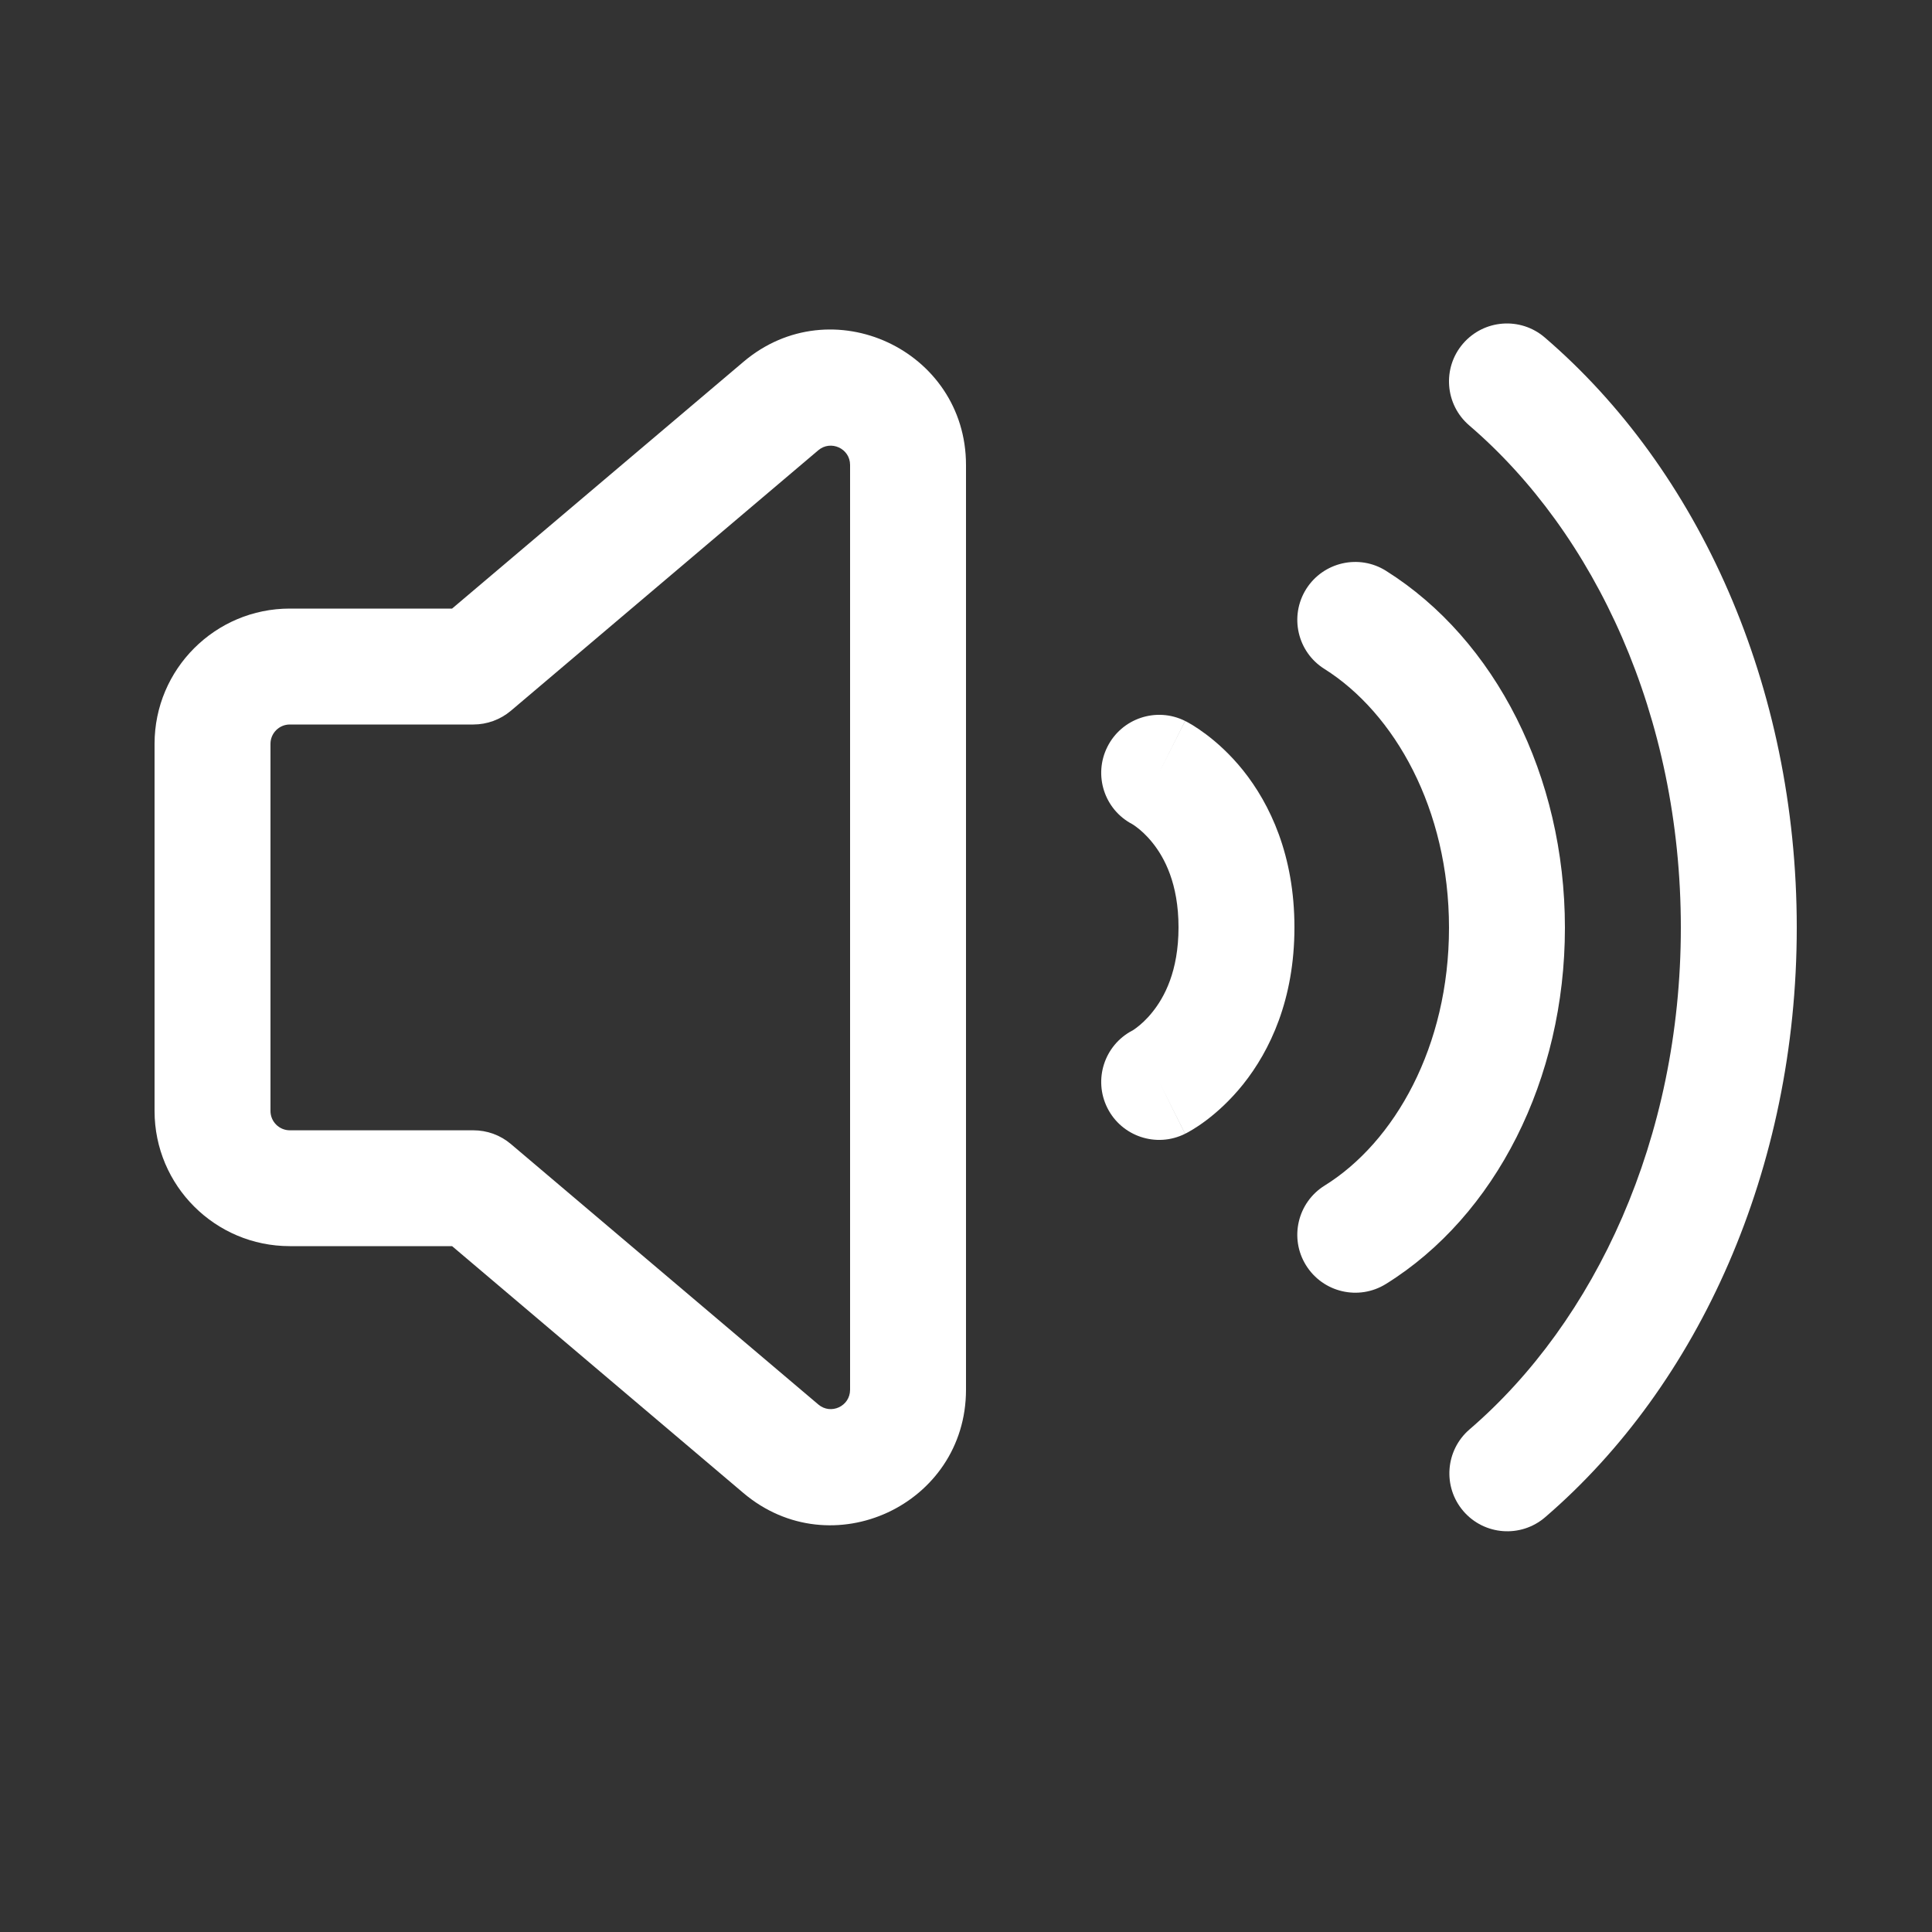 <svg width="25" height="25" viewBox="0 0 25 25" fill="none" xmlns="http://www.w3.org/2000/svg">
<rect x="0" y="0" width="25" height="25" fill="#333333" stroke="none"/>
<path fill-rule="evenodd" clip-rule="evenodd" d="M9.619 4.683C10.756 3.717 12.5 4.528 12.5 6.017V17.983C12.5 19.474 10.757 20.283 9.619 19.319L5.85 16.125H3.75C2.784 16.125 2 15.342 2 14.376V9.625C2 8.659 2.784 7.875 3.75 7.875H5.85L9.619 4.683ZM11 6.017C11 5.803 10.75 5.69 10.589 5.826L6.61 9.198C6.474 9.312 6.303 9.375 6.125 9.375H3.75C3.612 9.375 3.5 9.488 3.5 9.625V14.376C3.5 14.513 3.612 14.626 3.75 14.626H6.125C6.303 14.626 6.474 14.688 6.61 14.803L10.589 18.174C10.751 18.312 11 18.197 11 17.983V6.017Z" fill="white"/>
<path fill-rule="evenodd" clip-rule="evenodd" d="M16.902 7.622C17.123 7.272 17.586 7.166 17.936 7.387C19.352 8.277 20.25 10.043 20.25 12.005C20.25 13.966 19.353 15.733 17.933 16.615C17.581 16.833 17.119 16.725 16.9 16.373C16.681 16.022 16.79 15.559 17.141 15.341C18.046 14.779 18.75 13.542 18.75 12.005C18.75 10.469 18.046 9.228 17.138 8.656C16.787 8.436 16.682 7.973 16.902 7.622Z" fill="white"/>
<path fill-rule="evenodd" clip-rule="evenodd" d="M18.931 4.447C19.201 4.133 19.674 4.097 19.988 4.366C21.983 6.078 23.25 8.877 23.25 12.003C23.25 15.124 21.985 17.921 19.994 19.633C19.68 19.903 19.206 19.868 18.936 19.554C18.666 19.24 18.702 18.766 19.016 18.496C20.641 17.098 21.75 14.735 21.75 12.003C21.75 9.266 20.639 6.901 19.012 5.505C18.697 5.235 18.661 4.761 18.931 4.447Z" fill="white"/>
<path fill-rule="evenodd" clip-rule="evenodd" d="M14.329 9.665C14.514 9.294 14.965 9.144 15.335 9.329L15 10C15.335 9.329 15.336 9.33 15.336 9.33L15.337 9.33L15.339 9.331L15.342 9.333L15.351 9.337L15.373 9.349C15.389 9.358 15.409 9.369 15.432 9.383C15.479 9.412 15.538 9.451 15.606 9.502C15.742 9.604 15.915 9.756 16.086 9.969C16.434 10.405 16.75 11.068 16.75 12C16.75 12.932 16.434 13.595 16.086 14.031C15.915 14.244 15.742 14.397 15.606 14.499C15.538 14.55 15.479 14.589 15.432 14.617C15.409 14.631 15.389 14.642 15.373 14.651L15.351 14.663L15.342 14.667L15.339 14.669L15.337 14.67L15.336 14.671C15.336 14.671 15.335 14.671 15.006 14.013L15.335 14.671C14.965 14.856 14.514 14.706 14.329 14.336C14.146 13.97 14.29 13.526 14.651 13.336C14.652 13.336 14.652 13.335 14.654 13.335C14.662 13.33 14.681 13.318 14.706 13.299C14.758 13.26 14.835 13.194 14.914 13.094C15.066 12.905 15.25 12.568 15.25 12C15.25 11.432 15.066 11.095 14.914 10.906C14.835 10.807 14.758 10.74 14.706 10.702C14.681 10.682 14.662 10.671 14.654 10.666C14.652 10.665 14.652 10.664 14.651 10.664C14.29 10.475 14.146 10.031 14.329 9.665Z" fill="white"/>
</svg>
